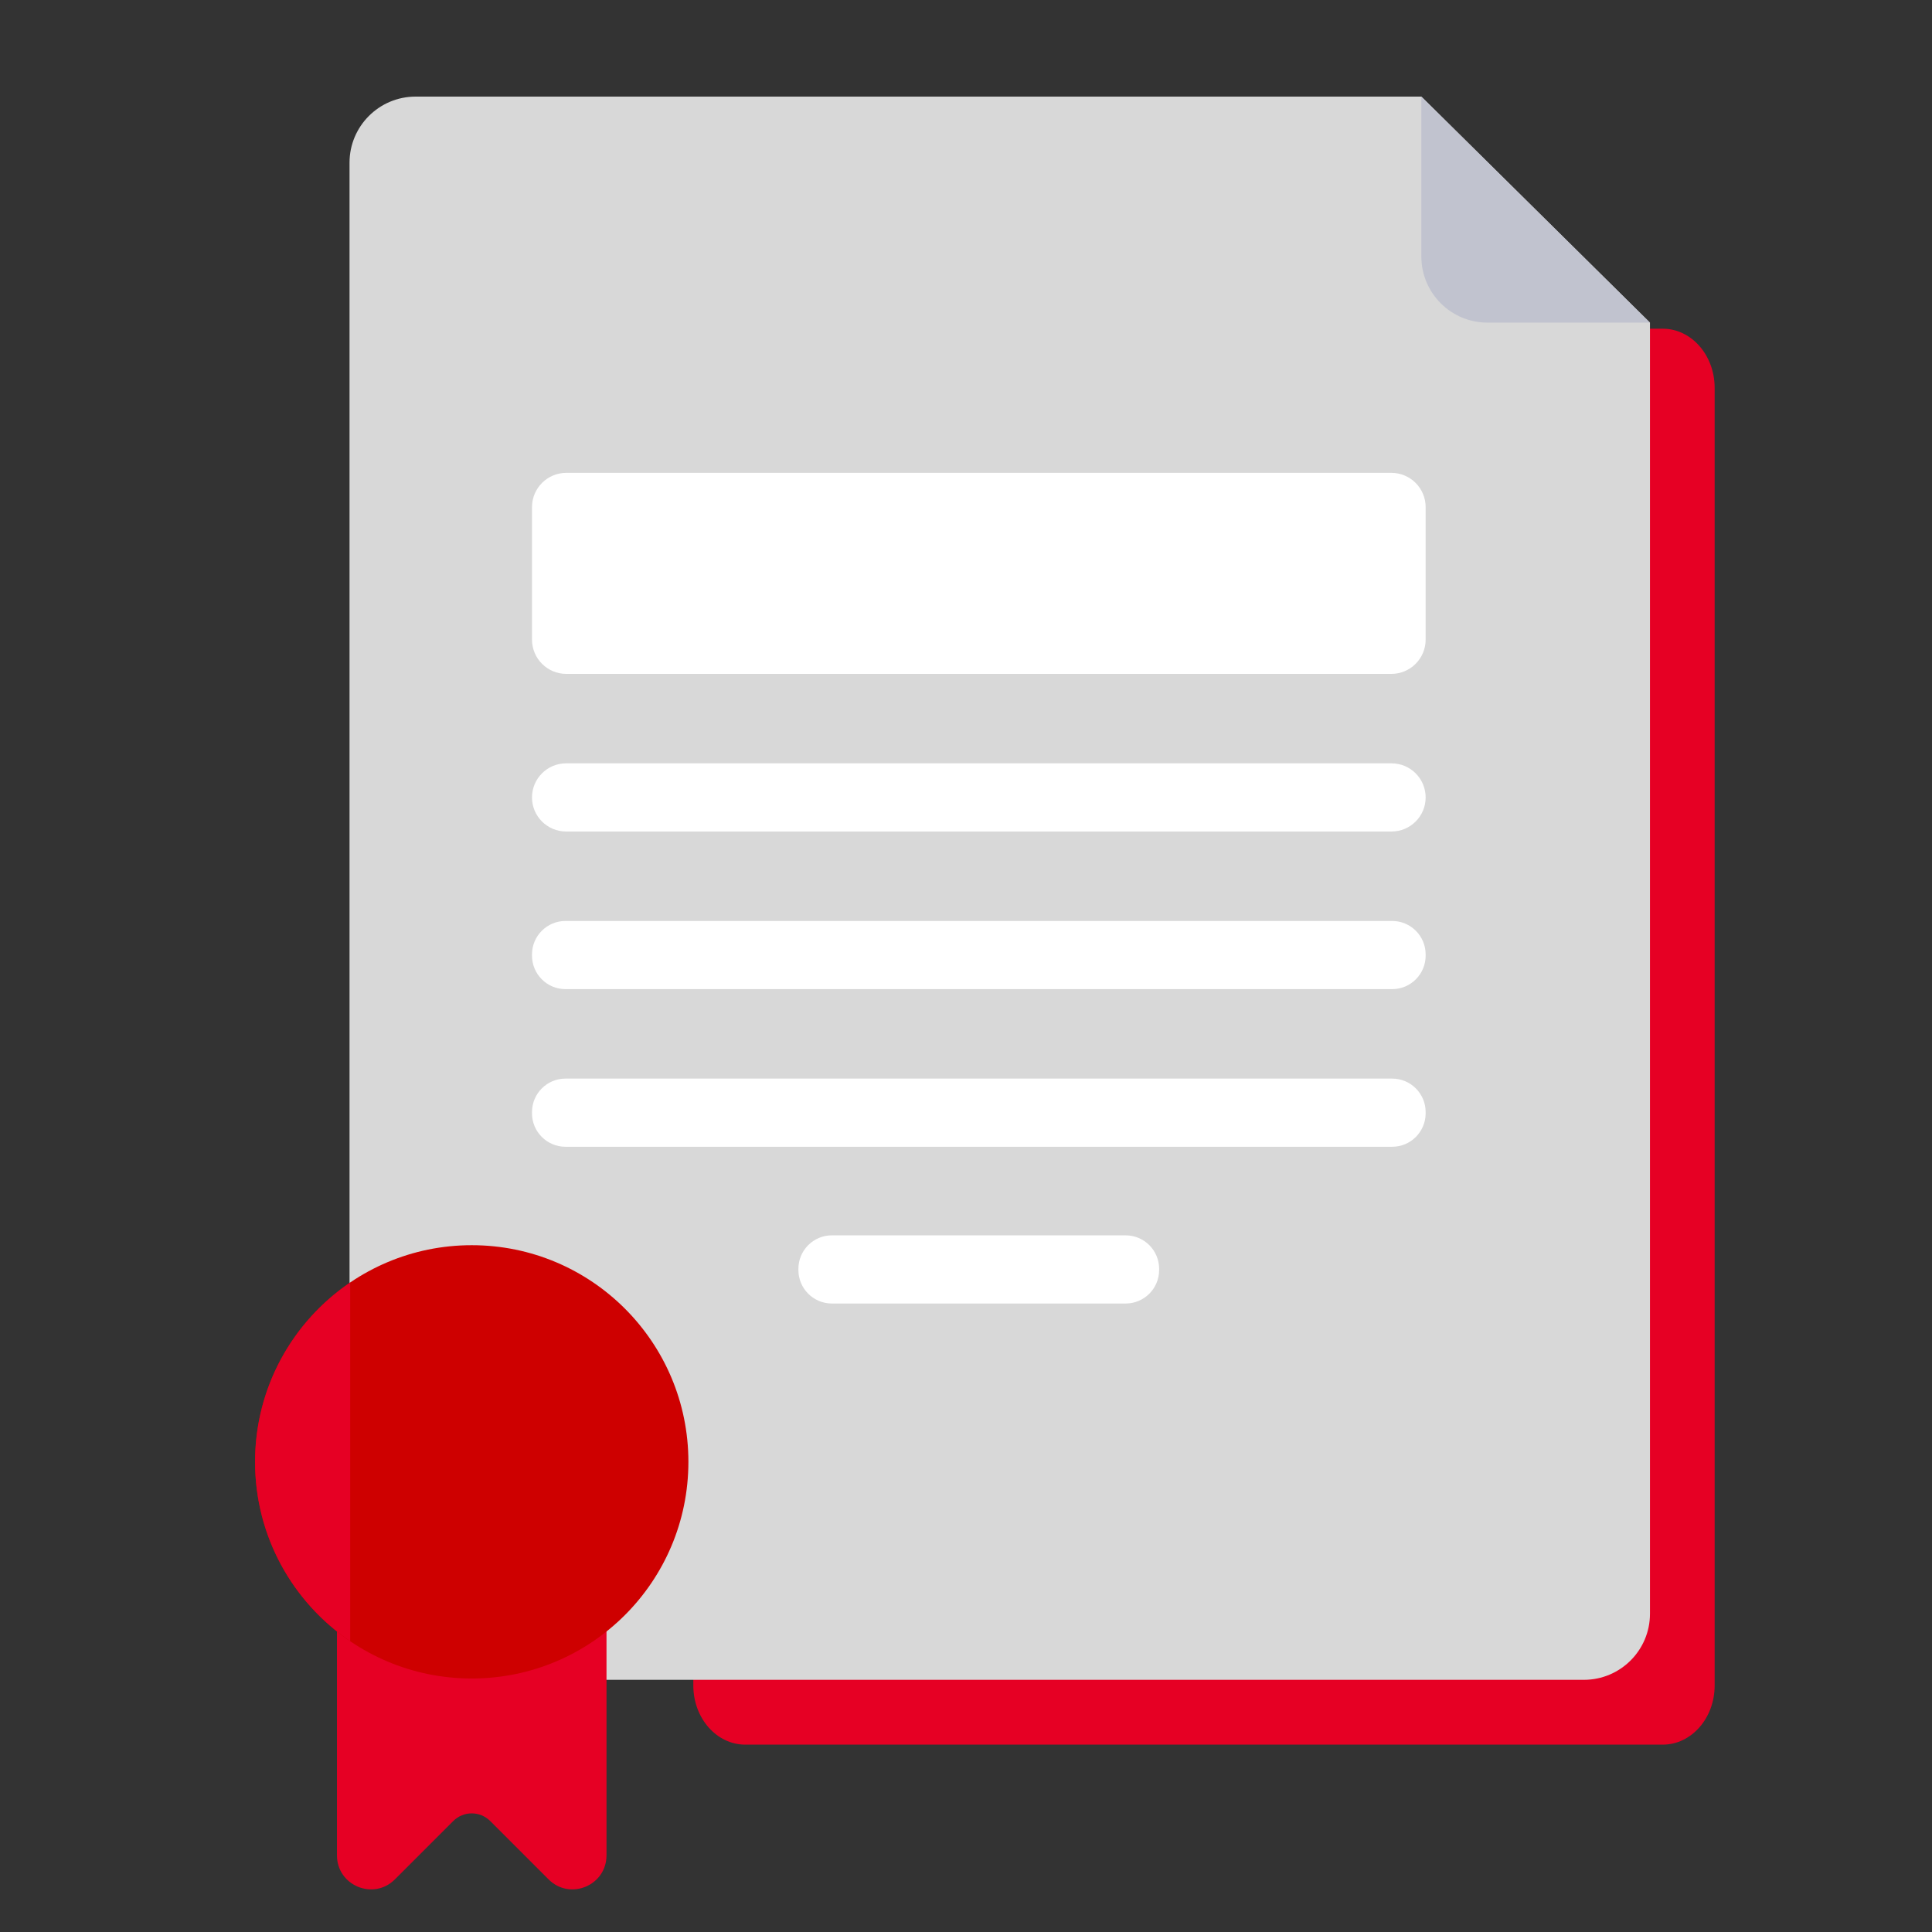 <svg width="80" height="80" viewBox="0 0 80 80" fill="none" xmlns="http://www.w3.org/2000/svg">
<rect x="0" y="0" width="80" height="80" fill="#333333" stroke="none"/>
<g id="ico">
<g id="Group 34665">
<g id="icon 1">
<path id="Vector" d="M68.85 13.611H30.859C29.672 13.611 28.709 14.708 28.709 16.06V69.793C28.709 71.146 29.672 72.242 30.859 72.242H68.85C70.037 72.242 71 71.146 71 69.793V16.06C71 14.708 70.037 13.611 68.85 13.611Z" fill="#E60024"/>
<path id="Vector_2" d="M58.855 4H17.211C15.7 4 14.473 5.224 14.473 6.738V66.82C14.473 68.331 15.696 69.558 17.211 69.558H65.584C67.095 69.558 68.322 68.334 68.322 66.82V13.359L58.855 4Z" fill="#D8D8D8"/>
<path id="Vector_3" d="M68.319 13.359H61.593C60.083 13.359 58.855 12.136 58.855 10.621V4L68.319 13.359Z" fill="#C1C3CF"/>
<g id="Group">
<path id="Vector_4" d="M57.613 19.58H23.449C22.665 19.58 22.029 20.215 22.029 20.999V26.485C22.029 27.269 22.665 27.904 23.449 27.904H57.613C58.397 27.904 59.033 27.269 59.033 26.485V20.999C59.033 20.215 58.397 19.58 57.613 19.58Z" fill="white"/>
<path id="Vector_5" d="M57.62 31.608H23.442C22.662 31.608 22.029 32.24 22.029 33.02C22.029 33.799 22.662 34.431 23.442 34.431H57.62C58.4 34.431 59.033 33.799 59.033 33.02C59.033 32.24 58.4 31.608 57.62 31.608Z" fill="white"/>
<path id="Vector_6" d="M57.646 38.135H23.416C22.65 38.135 22.029 38.756 22.029 39.522V39.571C22.029 40.337 22.65 40.958 23.416 40.958H57.646C58.412 40.958 59.033 40.337 59.033 39.571V39.522C59.033 38.756 58.412 38.135 57.646 38.135Z" fill="white"/>
<path id="Vector_7" d="M57.646 44.662H23.416C22.65 44.662 22.029 45.283 22.029 46.049V46.098C22.029 46.864 22.65 47.485 23.416 47.485H57.646C58.412 47.485 59.033 46.864 59.033 46.098V46.049C59.033 45.283 58.412 44.662 57.646 44.662Z" fill="white"/>
<path id="Vector_8" d="M46.61 51.153H34.447C33.681 51.153 33.06 51.774 33.06 52.54V52.589C33.06 53.355 33.681 53.976 34.447 53.976H46.61C47.376 53.976 47.997 53.355 47.997 52.589V52.54C47.997 51.774 47.376 51.153 46.61 51.153Z" fill="white"/>
</g>
</g>
<path id="Vector_9" d="M25.114 60.764V76.826C25.114 78.079 23.6 78.706 22.715 77.821L20.3 75.406C19.876 74.982 19.191 74.982 18.767 75.406L16.352 77.821C15.467 78.706 13.953 78.079 13.953 76.826V60.764H25.117H25.114Z" fill="#E60024"/>
<g id="Group_2">
<path id="Vector_10" d="M19.534 69.503C24.488 69.503 28.505 65.487 28.505 60.532C28.505 55.578 24.488 51.561 19.534 51.561C14.579 51.561 10.562 55.578 10.562 60.532C10.562 65.487 14.579 69.503 19.534 69.503Z" fill="#CE0000"/>
<path id="Vector_11" d="M19.535 67.056C23.138 67.056 26.059 64.135 26.059 60.532C26.059 56.929 23.138 54.009 19.535 54.009C15.932 54.009 13.012 56.929 13.012 60.532C13.012 64.135 15.932 67.056 19.535 67.056Z" fill="#CE0000"/>
</g>
</g>
<path id="Subtract" fill-rule="evenodd" clip-rule="evenodd" d="M14.5 53.105C12.124 54.719 10.562 57.443 10.562 60.532C10.562 63.621 12.124 66.345 14.5 67.959V53.105Z" fill="#E60024"/>
</g>
</svg>
